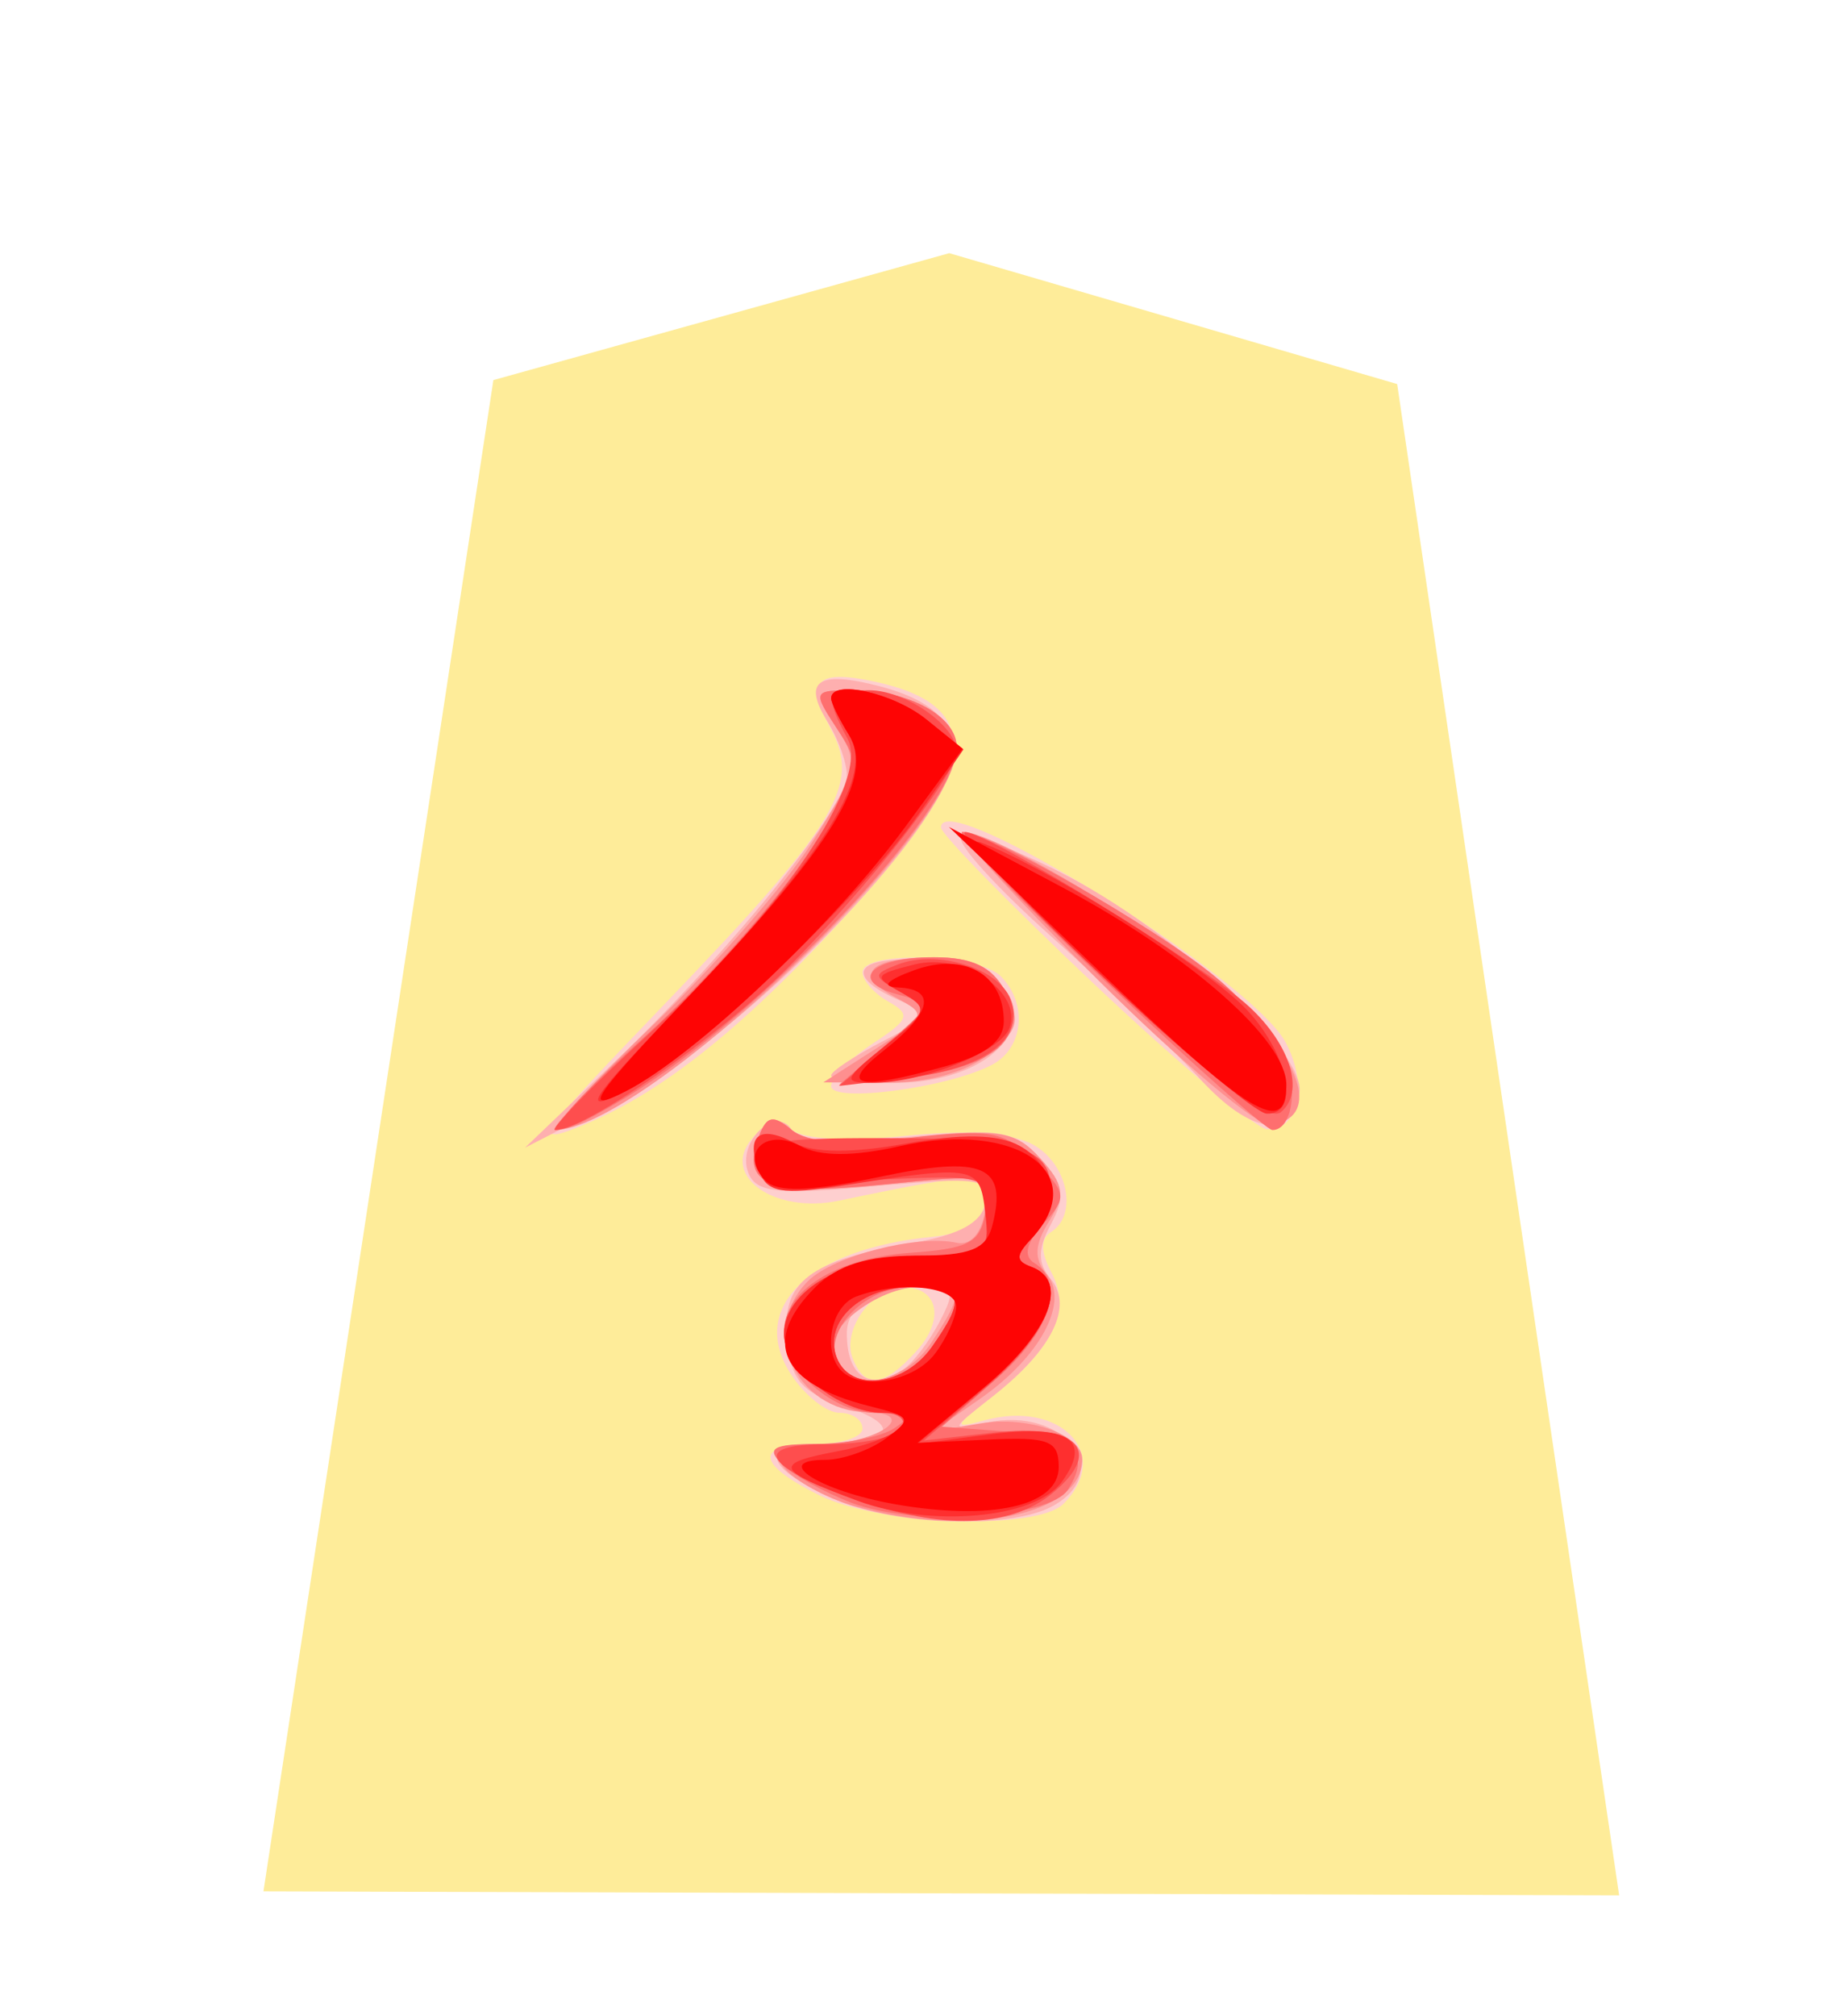 <svg xmlns="http://www.w3.org/2000/svg" width="55" height="60">
<!--
Created by Hari Seldon and modified by orangain, licensed under Creative Commons Attribution-Share Alike 3.0 Unported.
See: https://creativecommons.org/licenses/by-sa/3.0/deed.en

Original file is available at: https://commons.wikimedia.org/wiki/File:Shogi_narikei(svg).svg
-->
<filter id="drop-shadow">
    <feGaussianBlur in="SourceAlpha" result="blur" stdDeviation="2" />
    <feOffset result="offsetBlur" dx="2" dy="2" />
    <feBlend in="SourceGraphic" in2="offsetBlur" mode="normal" />
</filter>
<g filter="url(#drop-shadow)" transform="translate(5 5)">
    <path d="M7.692 4.311l-6.847 44.974 40.37 0.118 -6.61 -44.974 -13.338 -3.895z" fill="#FEEC99"/>
    <path d="M17.399 37.499C15.502 36.554 15.457 35.977 17.282 35.977 18.053 35.977 18.684 35.767 18.684 35.51 18.684 35.253 18.374 35.043 17.994 35.043 17.614 35.043 16.968 34.531 16.558 33.905 15.261 31.925 17.077 30.163 20.784 29.803 21.721 29.712 22.237 29.375 22.35 28.78 22.527 27.85 22.222 27.846 17.983 28.731 16.069 29.131 14.463 28.007 15.375 26.908 15.815 26.378 16.175 26.292 16.574 26.623 16.911 26.903 18.287 26.977 19.939 26.804 21.715 26.619 23.104 26.71 23.747 27.054 24.795 27.615 25.117 29.159 24.292 29.668 23.98 29.861 23.986 30.261 24.308 30.864 24.908 31.984 24.348 33.158 22.548 34.555 21.388 35.455 21.364 35.529 22.307 35.269 24.587 34.642 26.142 36.279 24.667 37.754 23.865 38.556 19.194 38.392 17.399 37.499ZM20.294 33.202C21.148 32.258 20.942 31.303 19.882 31.303 18.982 31.303 18.069 32.581 18.384 33.401 18.748 34.349 19.308 34.291 20.294 33.202ZM12.842 22.826C17.918 17.544 18.633 16.362 17.75 14.711 16.968 13.25 17.298 12.901 19.086 13.293 22.343 14.009 22.168 15.854 18.453 19.96 15.291 23.454 12.808 25.463 10.429 26.455 8.754 27.153 8.915 26.911 12.842 22.826ZM25.578 22.282C23.072 19.917 21.021 17.822 21.021 17.625 21.021 16.362 30.27 22.125 31.284 24.02 31.959 25.28 31.67 26.642 30.734 26.606 30.406 26.593 28.085 24.648 25.578 22.282ZM17.749 25.322C17.749 25.072 18.308 24.502 18.99 24.054 20.076 23.343 20.134 23.187 19.457 22.809 19.032 22.571 18.684 22.176 18.684 21.932 18.684 21.288 22.134 21.386 22.798 22.048 23.614 22.864 23.484 24.193 22.54 24.688 21.235 25.374 17.75 25.835 17.75 25.322Z" fill="#fecfcf"/>
    <path d="M17.922 37.641C15.753 36.697 15.532 35.977 17.41 35.977 19.605 35.977 19.943 35.428 18.112 34.837 16.862 34.432 16.554 34.069 16.437 32.853 16.27 31.133 17.087 30.513 20.221 29.978 21.559 29.749 22.233 29.379 22.341 28.814 22.487 28.059 22.194 28.014 19.029 28.3 16.128 28.563 15.511 28.495 15.279 27.89 14.934 26.992 16.105 25.86 16.582 26.63 16.793 26.973 17.94 27.042 20.012 26.838 22.768 26.566 23.223 26.64 23.98 27.476 24.678 28.247 24.736 28.606 24.298 29.425 23.896 30.175 23.895 30.59 24.293 31.07 24.969 31.884 24.328 33.17 22.548 34.566 21.28 35.56 21.276 35.575 22.382 35.335 24.682 34.836 26.222 36.815 24.324 37.831 23.067 38.504 19.674 38.403 17.922 37.641ZM19.9 33.751C20.183 33.561 20.663 32.933 20.968 32.355 21.453 31.435 21.408 31.303 20.608 31.303 19.114 31.303 18.217 31.819 18.217 32.678 18.217 33.978 18.904 34.415 19.9 33.75ZM11.47 24.438C14.804 21.243 18.217 17.008 18.217 16.064 18.217 15.698 17.962 14.99 17.65 14.491 16.885 13.266 17.345 12.943 19.179 13.418 21.27 13.96 21.865 15.003 21.002 16.617 19.547 19.334 14.553 24.122 11.589 25.64L8.635 27.154 11.47 24.438ZM28.734 25.105C27.963 24.26 25.981 22.365 24.331 20.893 22.681 19.421 21.466 18.083 21.631 17.918 21.795 17.754 23.129 18.227 24.596 18.969 27.935 20.659 31.921 24.342 31.693 25.527 31.425 26.918 30.235 26.748 28.733 25.105ZM17.749 25.005C17.749 24.883 18.432 24.431 19.266 23.999 20.756 23.229 20.764 23.208 19.733 22.747 18.068 22.004 18.512 21.421 20.623 21.577 24.668 21.877 23.699 25.227 19.567 25.227 18.567 25.227 17.749 25.127 17.749 25.005Z" fill="#feafaf"/>
    <path d="M18.392 37.807C17.589 37.574 16.67 37.067 16.349 36.68 15.848 36.077 16.001 35.977 17.431 35.977 19.087 35.977 20.443 35.057 18.829 35.027 16.681 34.99 15.596 32.589 17.063 31.121 17.811 30.374 20.336 29.726 21.495 29.985 21.902 30.075 22.234 29.699 22.335 29.032 22.501 27.936 22.479 27.931 19.245 28.256 15.857 28.596 15.043 28.266 15.61 26.788 15.833 26.208 16.03 26.172 16.565 26.616 17.028 27 18.164 27.076 20.188 26.86 22.776 26.583 23.24 26.658 23.981 27.477 24.689 28.259 24.73 28.561 24.236 29.351 23.803 30.044 23.785 30.457 24.166 30.916 24.857 31.749 23.975 33.389 22.158 34.645L20.788 35.593 22.185 35.361C23.62 35.123 25.228 35.687 25.228 36.428 25.228 38.098 21.791 38.792 18.392 37.807ZM20.734 32.956C21.726 31.441 21.694 31.303 20.354 31.303 19.272 31.303 17.749 32.37 17.749 33.128 17.749 34.507 19.795 34.388 20.734 32.956ZM12.479 23.474C14.284 21.739 16.409 19.296 17.199 18.045 18.553 15.903 18.594 15.707 17.905 14.657 17.198 13.577 17.215 13.541 18.428 13.541 20.078 13.541 21.488 14.327 21.488 15.248 21.488 17.756 12.156 26.629 9.518 26.629 9.342 26.629 10.674 25.209 12.479 23.474ZM25.696 22.162C23.253 19.74 21.436 17.756 21.657 17.753 22.673 17.74 27.987 20.982 29.819 22.733 31.852 24.676 32.288 26.285 30.832 26.475 30.449 26.525 28.138 24.585 25.696 22.162ZM19.081 24.209C20.609 23.231 20.623 23.193 19.651 22.673 18.375 21.99 18.883 21.488 20.849 21.488 21.955 21.488 22.545 21.776 22.937 22.508 23.402 23.377 23.327 23.654 22.434 24.378 21.793 24.897 20.634 25.224 19.45 25.219L17.516 25.211 19.081 24.209Z" fill="#fe8f8f"/>
    <path d="M18.354 37.72C17.53 37.404 16.594 36.883 16.274 36.562 15.81 36.095 16.017 35.976 17.305 35.97 18.192 35.967 19.233 35.76 19.619 35.51 20.171 35.153 20.062 35.055 19.107 35.05 17.797 35.042 16.347 33.768 16.347 32.624 16.347 31.41 17.897 30.44 20.087 30.284 21.889 30.156 22.212 29.977 22.346 29.032 22.501 27.937 22.476 27.932 19.244 28.256 15.857 28.596 15.043 28.266 15.61 26.788 15.835 26.203 16.028 26.17 16.574 26.624 17.046 27.015 18.118 27.091 20.034 26.869 22.5 26.583 22.922 26.659 23.823 27.561 24.769 28.507 24.785 28.631 24.067 29.425 23.56 29.985 23.467 30.381 23.795 30.583 24.752 31.174 24.281 32.62 22.671 34.033L21.049 35.458 22.985 35.601C24.999 35.749 25.5 36.225 24.803 37.327 24.254 38.194 20.233 38.439 18.354 37.72ZM20.761 33.069C21.79 31.6 21.679 31.303 20.103 31.303 18.688 31.303 17.413 32.718 17.989 33.65 18.489 34.458 20.011 34.14 20.761 33.069ZM12.212 23.834C13.915 22.297 16.076 19.883 17.014 18.47 18.666 15.981 18.695 15.863 17.947 14.72 17.187 13.561 17.195 13.541 18.427 13.541 20.067 13.541 21.489 14.326 21.489 15.229 21.489 17.08 15.716 23.202 11.673 25.639 8.825 27.356 9.015 26.719 12.212 23.834ZM25.915 22.204C23.352 19.771 21.435 17.772 21.657 17.764 22.397 17.735 27.389 20.583 29.163 22.045 30.128 22.84 31.081 23.934 31.283 24.475 31.659 25.486 31.45 26.629 30.89 26.629 30.717 26.629 28.478 24.638 25.915 22.204ZM19.385 24.084C20.769 22.894 20.774 22.874 19.741 22.597 18.245 22.195 18.92 21.487 20.799 21.487 21.942 21.487 22.54 21.767 22.92 22.477 23.658 23.856 22.637 24.77 20.034 25.06L17.984 25.288 19.385 24.083Z" fill="#fe6f6f"/>
    <path d="M18.509 37.628C15.697 36.626 15.351 35.978 17.629 35.978 18.693 35.978 19.694 35.768 19.853 35.51 20.012 35.253 19.755 35.043 19.283 35.043 18.014 35.043 16.347 33.716 16.347 32.706 16.347 31.403 18.152 30.368 20.424 30.368 22.262 30.368 22.424 30.271 22.424 29.163 22.424 27.964 22.404 27.958 19.049 28.111 16.34 28.235 15.647 28.127 15.532 27.564 15.415 26.985 16.065 26.864 19.257 26.869 23.401 26.875 24.293 27.152 24.293 28.433 24.293 28.88 24.03 29.525 23.709 29.866 23.242 30.361 23.242 30.528 23.709 30.7 24.839 31.114 24.274 32.65 22.404 34.25L20.514 35.867 22.577 35.635C25.103 35.35 25.894 36.178 24.316 37.455 23.068 38.465 21.029 38.526 18.509 37.628ZM20.761 33.068C21.785 31.608 21.679 31.303 20.144 31.303 18.619 31.303 17.512 32.346 17.916 33.401 18.317 34.446 19.928 34.259 20.761 33.069ZM12.261 23.825C16.275 20.147 18.913 16.244 18.237 14.982 17.544 13.687 17.61 13.542 18.885 13.542 19.971 13.542 21.489 14.609 21.489 15.374 21.489 16.032 18.824 19.434 16.449 21.809 14.373 23.884 10.437 26.629 9.536 26.629 9.351 26.629 10.578 25.367 12.261 23.825ZM25.929 22.157C23.359 19.748 21.475 17.771 21.744 17.763 22.381 17.743 28.905 21.755 30.209 22.968 31.443 24.116 31.858 25.511 31.139 26.098 30.772 26.398 29.129 25.155 25.929 22.157ZM19.353 24.174C20.655 23.087 20.678 23.006 19.82 22.524 18.981 22.054 18.975 21.996 19.737 21.702 20.91 21.25 22.737 21.812 23.09 22.735 23.536 23.896 22.357 24.799 20.034 25.075L17.984 25.317 19.353 24.174Z" fill="#fe4e4e"/>
    <path d="M18.533 37.66C16.073 36.75 15.994 36.553 17.941 36.188 19.755 35.848 20.699 35.043 19.283 35.043 18.014 35.043 16.347 33.716 16.347 32.706 16.347 31.397 18.156 30.368 20.455 30.368 22.395 30.368 22.479 30.311 22.338 29.083 22.177 27.684 22.053 27.661 18.109 28.277 16.268 28.566 15.848 28.492 15.598 27.84 15.192 26.783 15.616 26.455 16.663 27.015 17.222 27.315 18.385 27.321 19.968 27.033 21.635 26.73 22.709 26.749 23.352 27.093 24.416 27.663 24.581 28.943 23.709 29.866 23.242 30.361 23.242 30.528 23.709 30.7 24.859 31.121 24.26 32.656 22.307 34.298L20.32 35.968 22.479 35.684C24.832 35.374 25.536 35.844 24.612 37.108 23.822 38.189 20.723 38.47 18.532 37.66ZM20.761 33.069C21.785 31.607 21.679 31.303 20.144 31.303 18.619 31.303 17.512 32.346 17.916 33.401 18.317 34.446 19.928 34.259 20.761 33.069ZM13.334 22.833C17.598 18.373 19.032 16.076 18.292 14.89 17.994 14.412 17.749 13.913 17.749 13.781 17.749 13.201 19.612 13.619 20.603 14.422L21.691 15.302 20.385 17.188C18.611 19.748 13.672 24.43 11.671 25.448 10.246 26.175 10.459 25.84 13.334 22.833ZM25.696 21.929C23.253 19.623 21.676 17.885 22.19 18.066 23.957 18.687 28.735 21.663 30.02 22.941 31.34 24.255 31.76 26.178 30.72 26.141 30.399 26.131 28.138 24.235 25.696 21.929ZM19.353 24.126C20.649 23.089 20.674 23.004 19.827 22.529 18.997 22.065 19.027 22.004 20.229 21.702 21.692 21.335 23.468 22.528 23.056 23.602 22.786 24.304 20.457 25.228 18.966 25.225 18.077 25.222 18.114 25.117 19.353 24.126Z" fill="#fe2f2f"/>
    <path d="M19.653 37.764C17.409 37.369 15.946 36.444 17.567 36.444 18.083 36.444 18.894 36.161 19.37 35.813 20.18 35.221 20.149 35.16 18.877 34.841 16.23 34.176 15.664 32.921 17.282 31.303 17.932 30.653 18.84 30.368 20.266 30.368 21.881 30.368 22.363 30.182 22.546 29.485 23.016 27.684 22.283 27.367 19.171 28.027 17.147 28.457 16.151 28.491 15.803 28.141 15.003 27.342 15.786 26.546 16.823 27.101 17.423 27.421 18.395 27.423 19.811 27.106 23.281 26.328 25.538 27.927 23.709 29.866 23.242 30.361 23.242 30.528 23.709 30.699 24.859 31.121 24.259 32.656 22.307 34.283L20.32 35.938 22.424 35.841C24.234 35.757 24.527 35.871 24.527 36.659 24.527 37.817 22.529 38.269 19.653 37.764ZM20.838 33.29C21.18 32.84 21.466 32.209 21.474 31.888 21.489 31.276 19.755 31.101 18.489 31.587 17.744 31.873 17.483 33.218 18.061 33.797 18.654 34.39 20.22 34.104 20.838 33.29ZM13.628 22.528C17.842 18.105 19.053 16.108 18.274 14.862 17.986 14.4 17.749 13.913 17.749 13.782 17.749 13.205 19.609 13.617 20.589 14.412L21.664 15.281 19.973 17.585C17.813 20.528 13.718 24.405 11.646 25.469 10.298 26.161 10.62 25.683 13.628 22.528ZM25.696 21.862L21.256 17.608 24.639 19.41C28.439 21.433 31.305 23.957 31.305 25.28 31.305 26.855 30.212 26.189 25.695 21.862ZM19.322 24.258C20.748 23.137 20.902 22.438 19.736 22.385 19.226 22.362 19.409 22.17 20.219 21.874 21.719 21.327 22.891 21.993 22.891 23.392 22.891 23.983 22.348 24.399 21.138 24.735 18.486 25.472 17.956 25.333 19.322 24.258Z" fill="#fe0404"/>
</g>
</svg>

